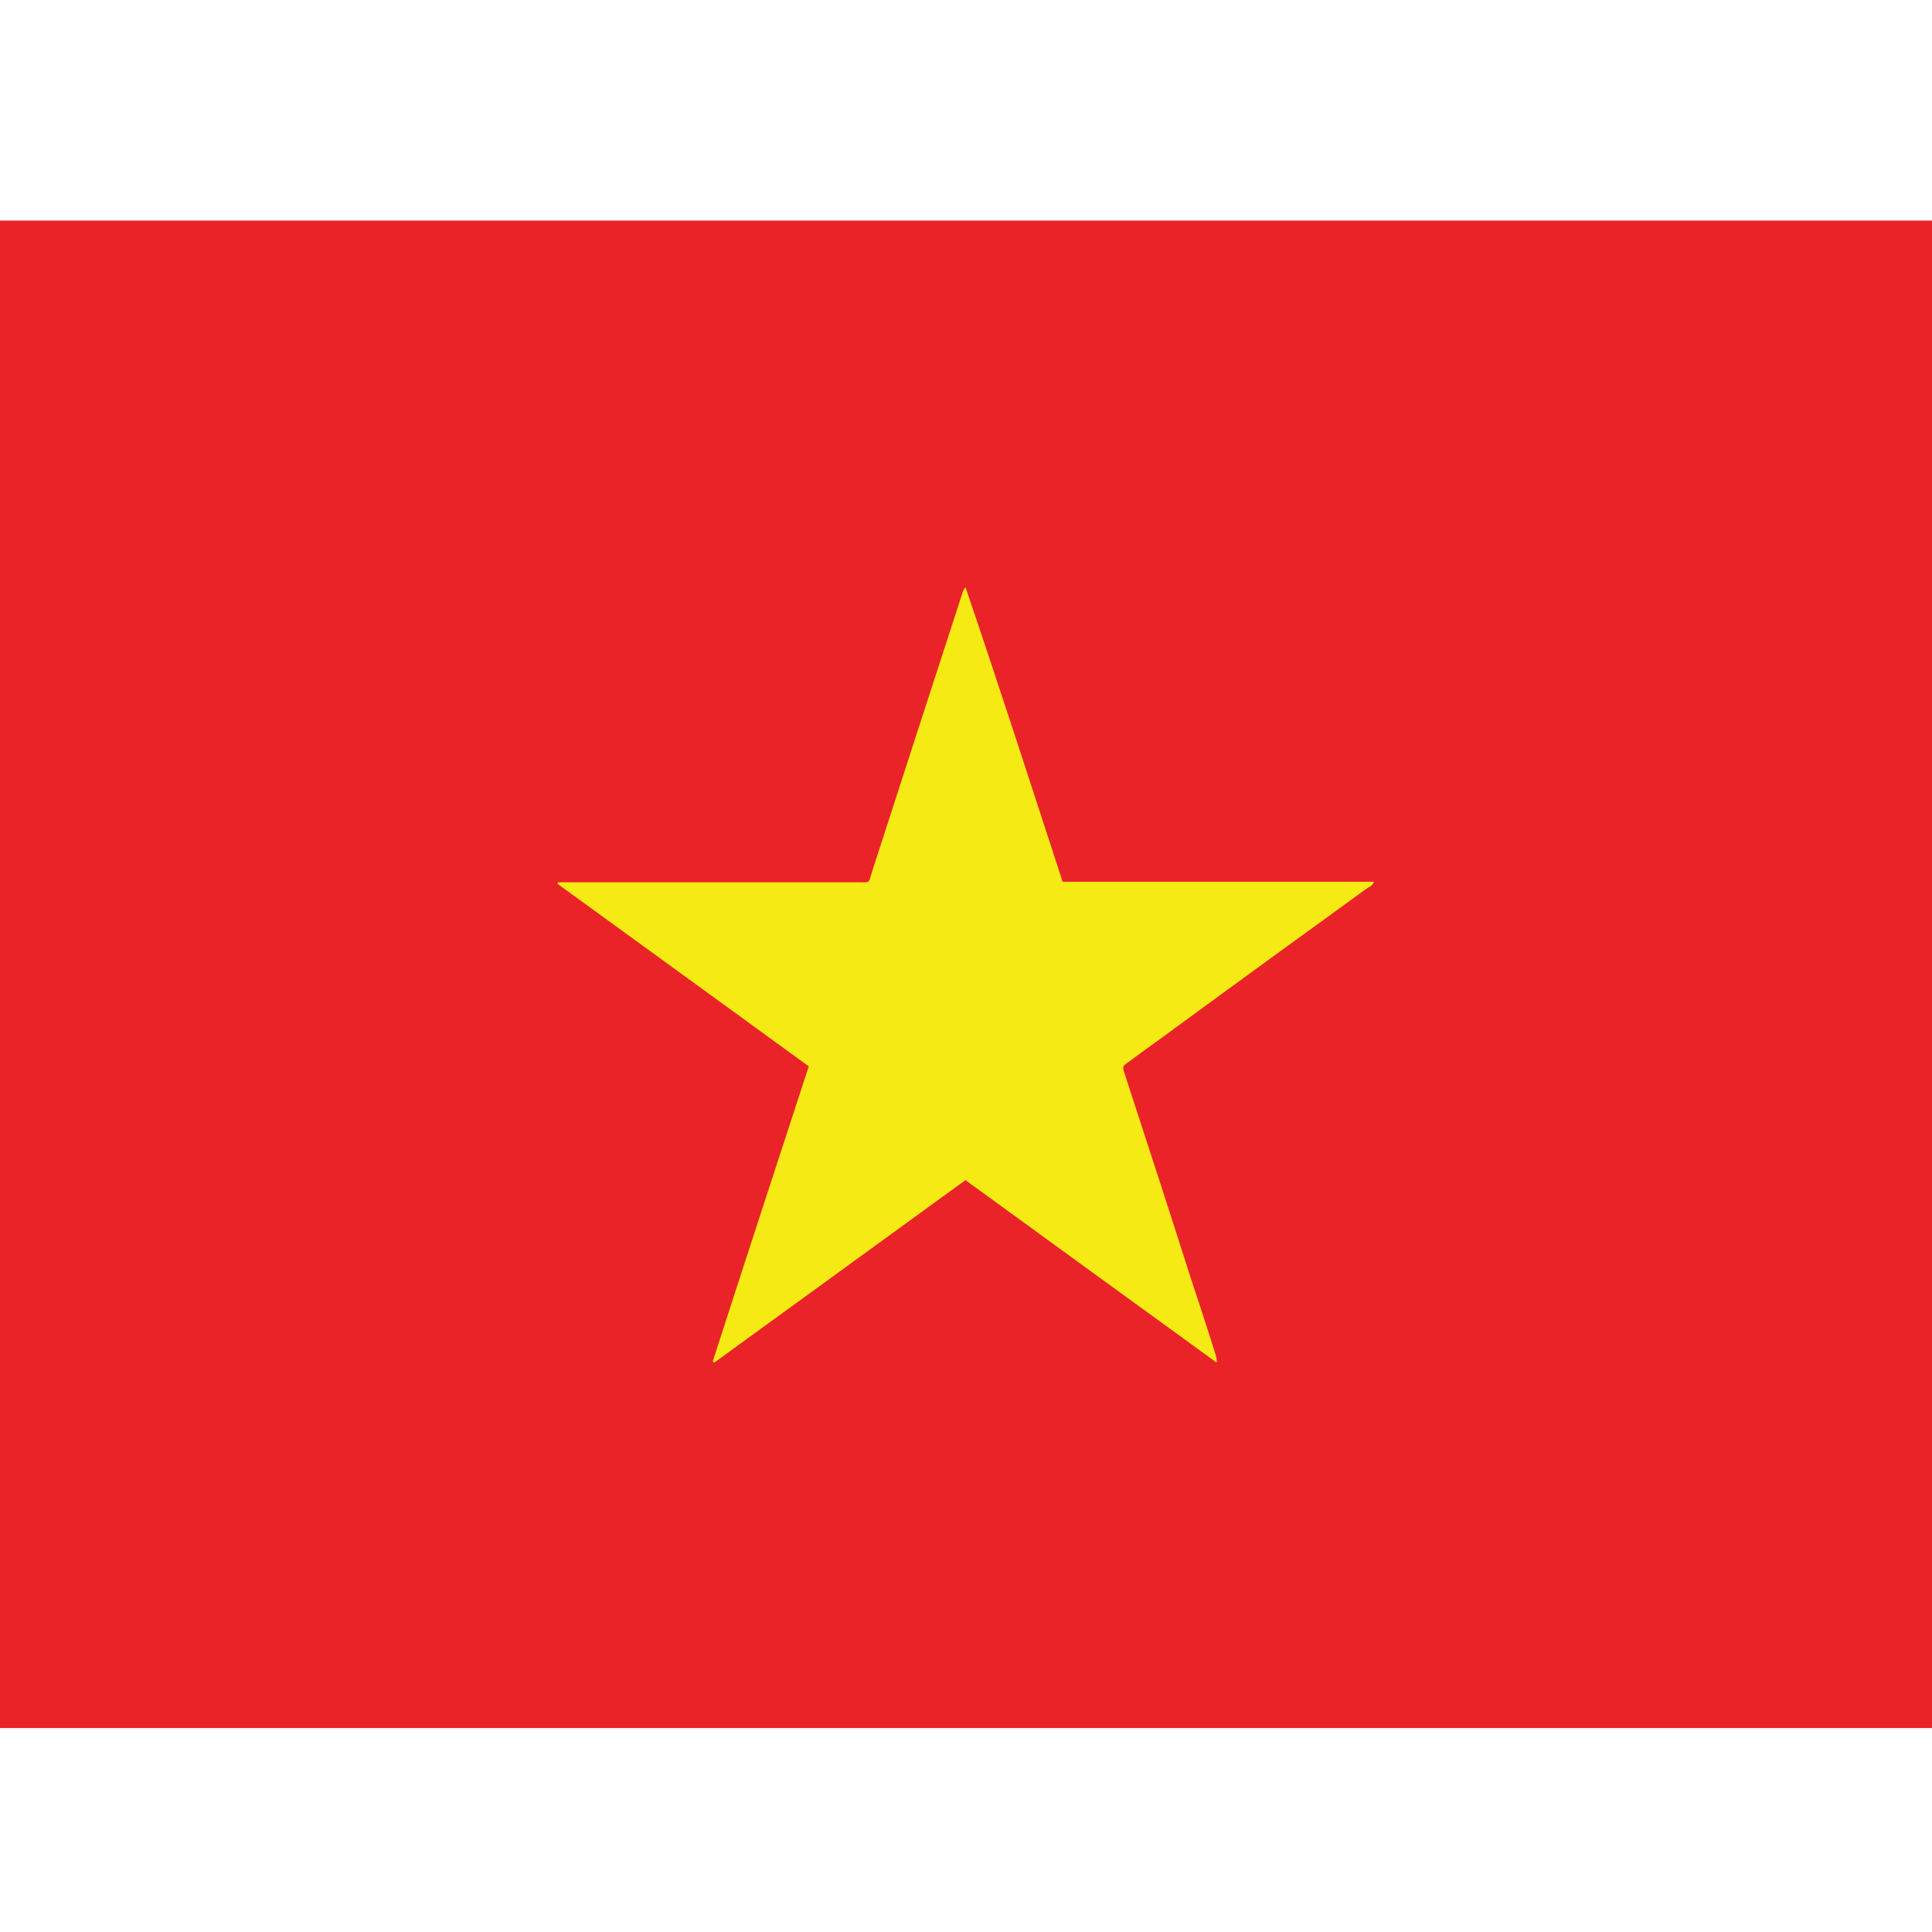 <?xml version="1.0" encoding="utf-8"?>
<!-- Generator: Adobe Illustrator 19.0.0, SVG Export Plug-In . SVG Version: 6.00 Build 0)  -->
<svg version="1.1" id="Layer_1" xmlns="http://www.w3.org/2000/svg" xmlns:xlink="http://www.w3.org/1999/xlink" x="0px" y="0px"
	 viewBox="0 0 360 360" style="enable-background:new 0 0 360 360;" xml:space="preserve">
<style type="text/css">
	.st0{fill:#EA2329;}
	.st1{fill:#F5EA13;}
</style>
<g id="XMLID_61_">
	<rect id="XMLID_24_" x="0" y="41.1" class="st0" width="360" height="280.9"/>
	<g id="XMLID_20_">
		<path id="XMLID_23_" class="st1" d="M198,164.3c19.4,0,38.6,0,58,0c-0.2,0.7-0.7,0.9-1.1,1.1c-12,8.7-24,17.4-36,26.2
			c-2.8,2.1-5.7,4.1-8.5,6.2c-1.3,0.9-1.3,0.9-0.8,2.4c4.1,12.6,8.2,25.1,12.2,37.7c1.6,4.8,3.2,9.7,4.7,14.5
			c0.1,0.4,0.3,0.9,0.2,1.5c-15.6-11.3-31.1-22.6-46.8-34c-15.6,11.3-31.2,22.7-46.8,34c-0.1-0.1-0.2-0.1-0.3-0.2
			c5.9-18.3,11.9-36.6,17.9-55c-15.7-11.4-31.2-22.7-46.8-34c0-0.1,0-0.2,0.1-0.3c0.5,0,1.1,0,1.6,0c18.1,0,36.2,0,54.2,0
			c2.4,0,2,0.3,2.7-2c5.6-17.3,11.2-34.6,16.8-51.8c0.1-0.4,0.3-0.8,0.6-1.2C186.1,127.6,192,145.9,198,164.3z"/>
	</g>
</g>
</svg>
